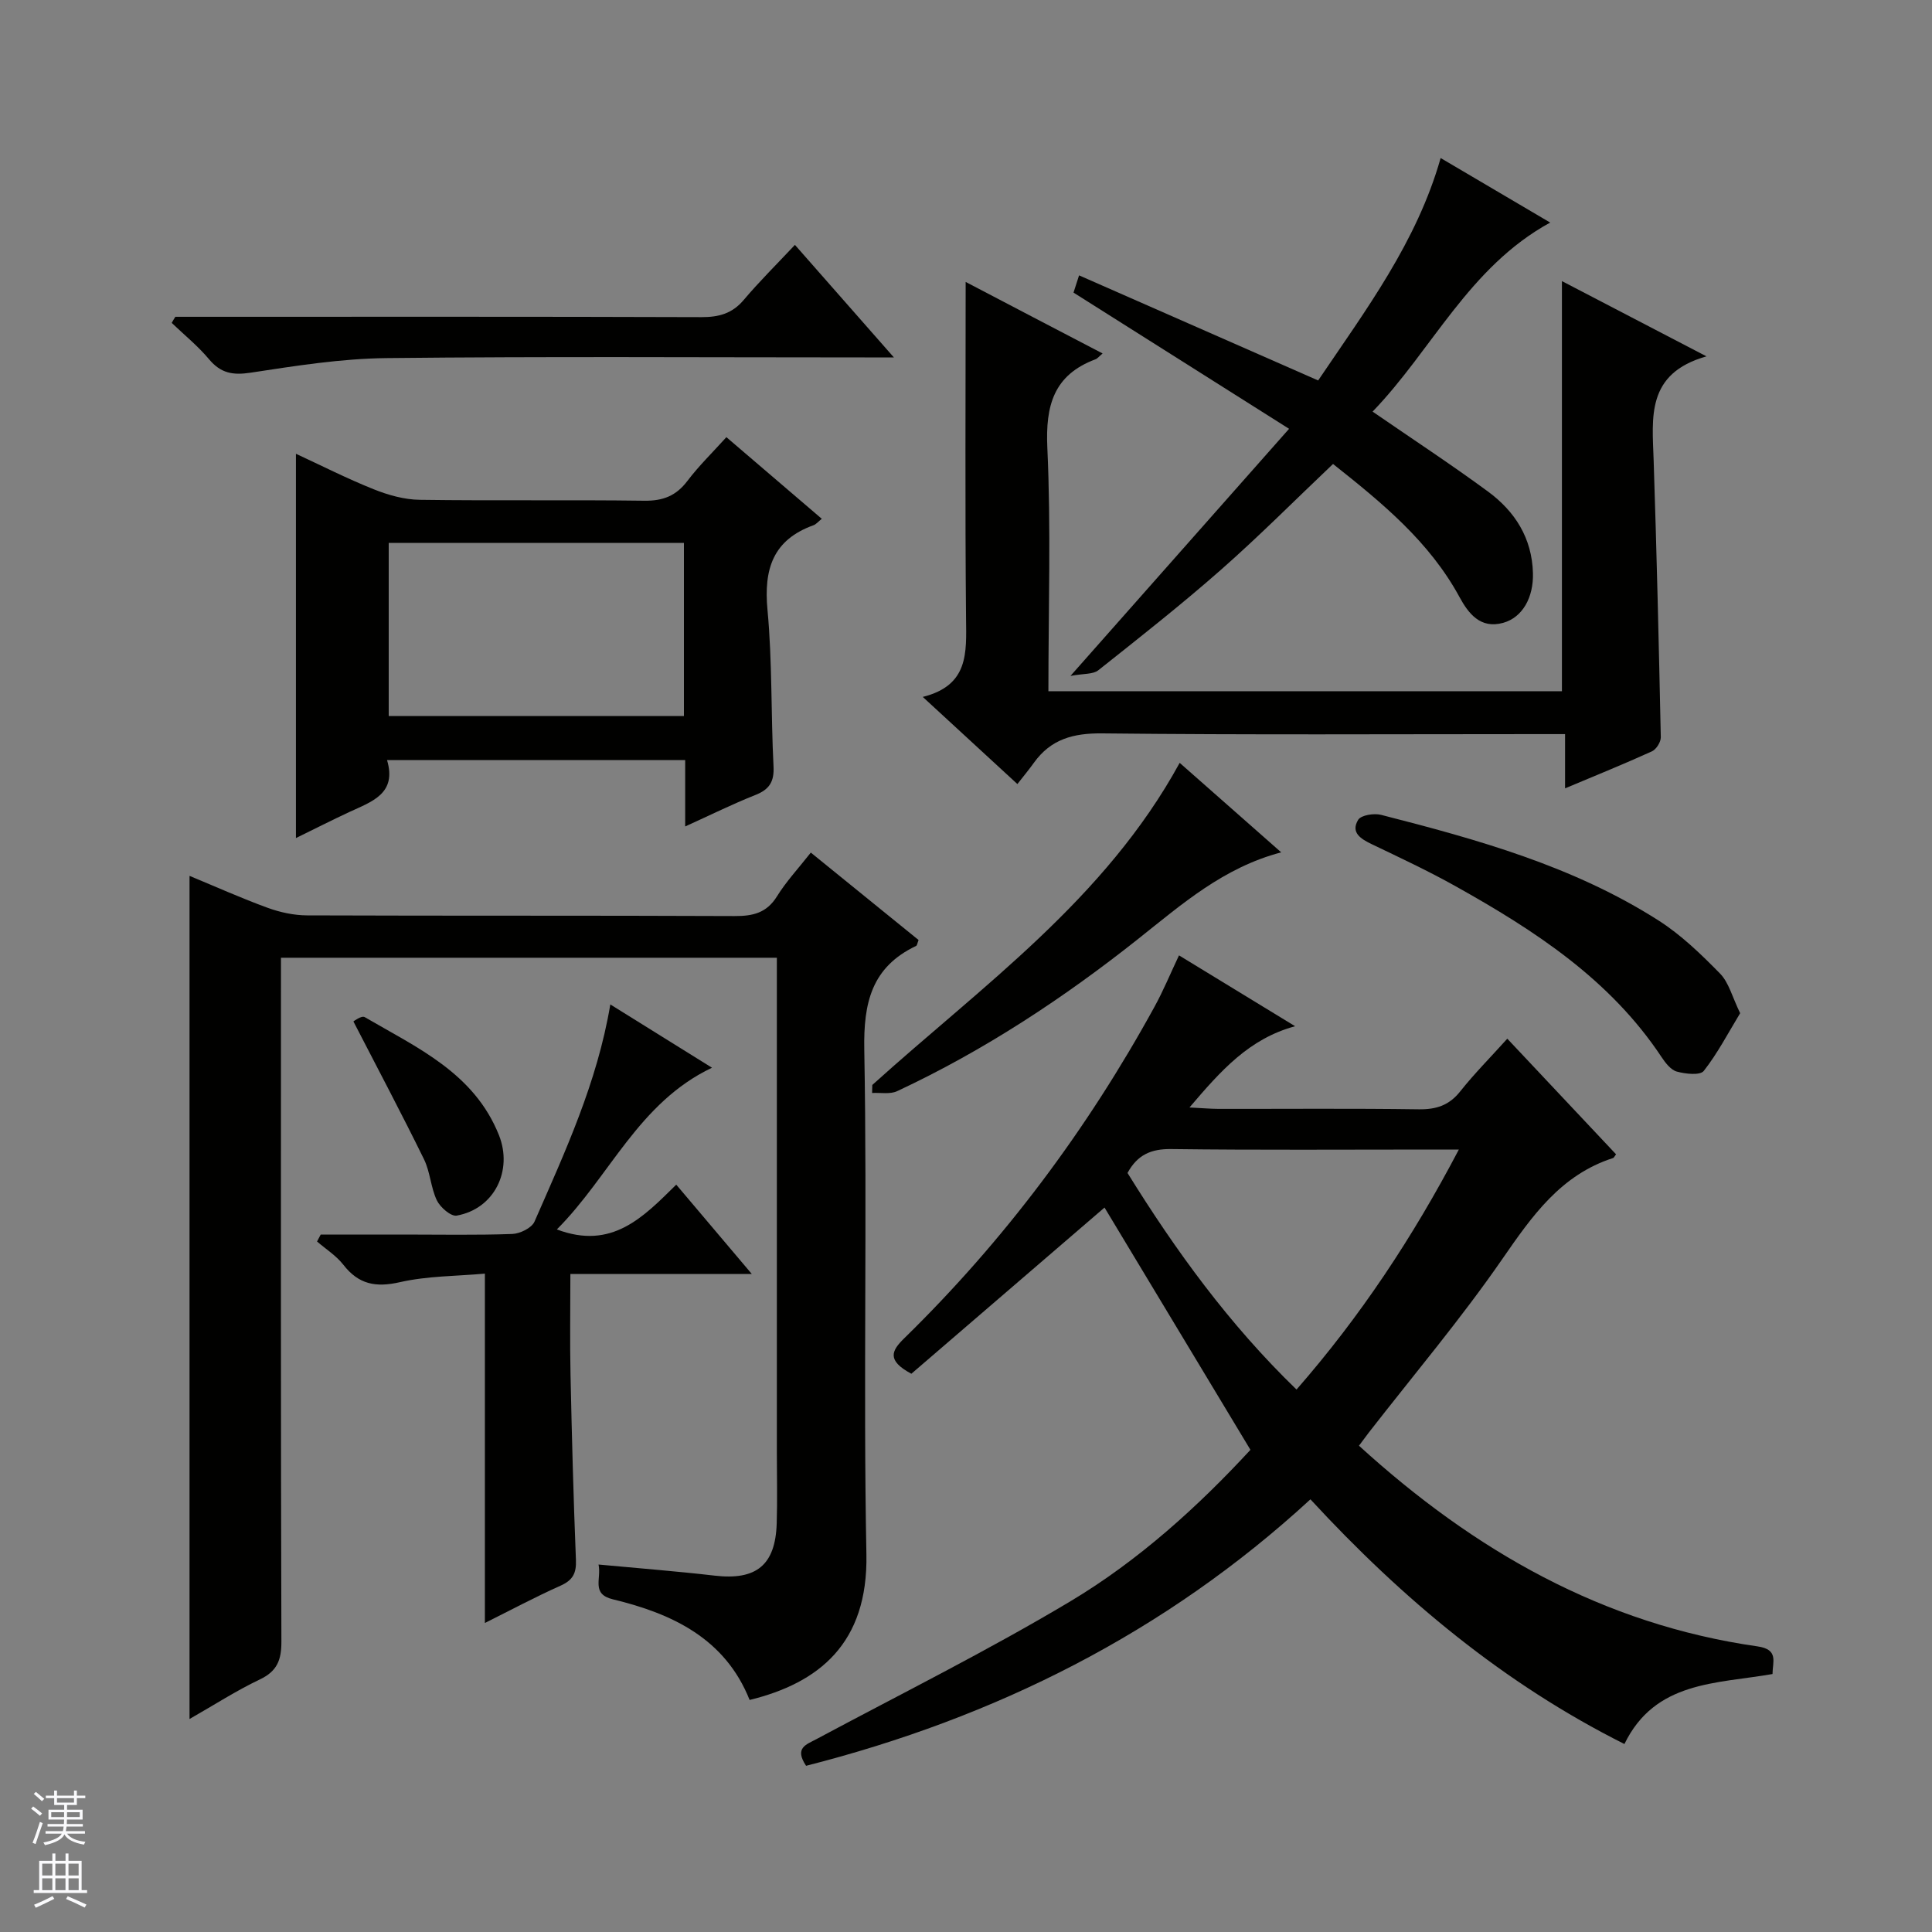 <svg enable-background="new 0 0 400 400" viewBox="0 0 400 400" xmlns="http://www.w3.org/2000/svg"><rect x="0" y="0" width="400" height="400" fill="#808080" stroke="none"/><g fill="#010100"><path d="m281.36 299.32c23.94 21.81 50.59 36.99 82.53 41.55 4.42.63 3.1 3.21 3.09 5.72-11.66 2.04-24.31 1.42-30.66 14.49-24.89-12.47-45.88-29.93-65.01-50.66-30.07 27.68-65.32 45.22-104.42 55.17-2.47-3.71.01-4.38 2.12-5.51 17.56-9.4 35.43-18.29 52.51-28.49 14.3-8.54 26.66-19.82 37.37-31.42-10.42-17.3-20.56-34.14-30.21-50.16-12.92 11.12-26.59 22.88-39.99 34.41-5.2-2.78-4.07-4.81-1.48-7.34 20.74-20.27 37.91-43.27 51.84-68.68 1.81-3.3 3.25-6.8 5.05-10.6 7.94 4.84 15.69 9.58 24.04 14.67-9.54 2.59-15.35 9.17-21.87 16.82 2.61.13 4.28.28 5.95.29 13.83.02 27.67-.11 41.5.09 3.64.05 6.31-.81 8.62-3.73 2.88-3.63 6.16-6.93 9.73-10.89 7.69 8.17 15.13 16.08 22.52 23.94-.4.52-.47.72-.6.76-10.84 3.49-16.78 11.99-22.94 20.9-8.59 12.43-18.39 24.03-27.68 35.98-.58.77-1.15 1.55-2.01 2.69zm20.68-61.32c-2.37 0-3.99 0-5.61 0-17.99 0-35.99.13-53.97-.1-4.16-.05-6.98 1.2-9.02 4.95 9.95 16.05 21.03 31.34 34.99 44.84 13.24-15.16 24.07-31.51 33.61-49.69z"/><path d="m58.17 198.29v6.15c0 45.15-.05 90.31.09 135.46.01 3.8-.89 6.11-4.46 7.81-4.9 2.33-9.49 5.3-14.56 8.19 0-58.45 0-116.24 0-174.56 5.49 2.27 10.76 4.64 16.17 6.61 2.58.94 5.43 1.56 8.17 1.57 29.49.11 58.98.01 88.48.14 3.79.02 6.66-.62 8.81-4.09 1.91-3.08 4.43-5.78 7-9.05 7.55 6.13 14.97 12.15 22.31 18.1-.26.66-.3 1.12-.51 1.22-9.2 4.39-10.91 11.72-10.73 21.49.63 34.81-.23 69.65.44 104.46.36 18.5-9.86 26.66-24.18 30.17-5.06-12.7-15.96-17.86-28.32-20.84-4.54-1.1-2.32-4.25-2.96-7.2 8.34.78 16.21 1.39 24.05 2.3 8.6 1 12.57-2.16 12.84-10.82.15-4.83.03-9.66.03-14.5 0-32.16 0-64.32 0-96.47 0-1.96 0-3.91 0-6.14-34.4 0-68.28 0-102.67 0z"/><path d="m228.28 73.18c-.73.61-1.05 1.05-1.48 1.21-8.65 3.24-10.36 9.56-9.96 18.32.77 16.61.22 33.28.22 50.4h106.32c0-28.1 0-56.14 0-84.91 9.58 4.99 19.07 9.93 29.93 15.58-12.55 3.54-11.23 12.66-10.94 21.53.63 19.11 1.08 38.22 1.48 57.33.02.99-.94 2.51-1.84 2.92-5.71 2.6-11.54 4.95-17.98 7.66 0-3.92 0-7.3 0-11.23-2.3 0-4.07 0-5.85 0-29.98 0-59.96.18-89.94-.15-6.02-.07-10.66 1.18-14.18 6.08-.97 1.36-2.04 2.64-3.42 4.41-6.71-6.18-12.77-11.76-19.59-18.04 9.56-2.39 9.03-9.17 8.96-16.2-.22-23.12-.08-46.24-.08-69.72 9 4.72 18.57 9.71 28.35 14.81z"/><path d="m150.39 90.51c6.74 5.76 13.17 11.27 19.75 16.9-.72.57-1.16 1.14-1.73 1.34-8.39 3.03-10.3 9.08-9.51 17.51 1.01 10.75.7 21.61 1.25 32.41.16 3.19-.86 4.78-3.77 5.93-4.74 1.88-9.33 4.16-14.52 6.51 0-4.86 0-9.13 0-13.75-20.6 0-40.82 0-61.73 0 2.09 7-3.19 8.61-7.85 10.78-3.57 1.66-7.08 3.45-11.01 5.37 0-26.75 0-52.9 0-79.56 5.34 2.47 10.62 5.16 16.11 7.35 3 1.2 6.33 2.14 9.52 2.18 15.49.22 30.99-.02 46.49.19 3.87.05 6.59-1 8.93-4.1 2.38-3.14 5.25-5.93 8.07-9.06zm-8.79 21.89c-20.73 0-40.92 0-61.12 0v35.84h61.12c0-12.1 0-23.84 0-35.84z"/><path d="m272.91 78.77c9.92-14.68 20.41-28.63 25.36-46.05 7.74 4.56 15.16 8.93 22.68 13.36-16.84 9.21-24.45 26.38-36.77 39.14 8.41 5.79 16.31 10.97 23.91 16.56 5.56 4.1 9.09 9.61 9.29 16.86.14 5.05-2.15 9.19-6.16 10.31-4.76 1.33-7.24-2.01-9.06-5.36-6.22-11.44-15.95-19.43-26.17-27.53-7.75 7.35-15.21 14.87-23.14 21.85-8.23 7.25-16.87 14.05-25.47 20.87-1.09.86-3.03.65-5.75 1.16 15.62-17.66 30.02-33.94 45.26-51.16-15.59-9.85-29.99-18.95-44.63-28.2.29-.92.68-2.12 1.15-3.57 16.43 7.22 32.67 14.36 49.5 21.76z"/><path d="m100.39 336.02c0-24.32 0-47.89 0-72.33-5.87.53-11.88.47-17.59 1.77-5.01 1.14-8.55.46-11.71-3.6-1.46-1.88-3.61-3.23-5.45-4.82.25-.48.51-.96.76-1.44h17.19c7.49 0 14.99.15 22.47-.12 1.6-.06 4.02-1.24 4.6-2.55 6.31-14.42 12.97-28.74 15.7-44.97 6.97 4.34 13.83 8.61 21.05 13.1-15.23 7.24-21.12 22.46-32.12 33.48 11.41 4.31 17.88-2.54 24.72-9.27 5.21 6.15 10.09 11.93 15.64 18.49-12.9 0-24.9 0-37.56 0 0 7.31-.12 14.07.03 20.83.27 12.8.61 25.6 1.12 38.39.11 2.73-.63 4.17-3.17 5.31-5.27 2.35-10.36 5.08-15.68 7.73z"/><path d="m36.3 65.59h5.44c34.49 0 68.98-.05 103.48.07 3.6.01 6.37-.73 8.76-3.56 3.21-3.8 6.76-7.31 10.6-11.4 6.88 7.83 13.21 15.03 20.49 23.3-2.72 0-4.39 0-6.06 0-32.99 0-65.99-.22-98.97.14-9.4.1-18.83 1.6-28.15 3.02-3.69.56-6.18.12-8.6-2.77-2.3-2.75-5.14-5.05-7.74-7.54.23-.42.49-.84.75-1.26z"/><path d="m360.28 209.77c-2.48 4.08-4.66 8.29-7.53 11.95-.76.97-3.8.63-5.58.14-1.26-.35-2.38-1.82-3.19-3.04-10.65-16.05-26.23-26.17-42.57-35.31-5.64-3.16-11.52-5.91-17.36-8.71-2.29-1.1-4.46-2.4-2.86-5.06.59-.98 3.29-1.41 4.76-1.03 19.97 5.1 39.83 10.63 57.42 21.86 4.69 2.99 8.82 6.99 12.74 10.99 1.83 1.86 2.52 4.83 4.17 8.21z"/><path d="m180.6 224.63c22.71-20.51 48.17-38.4 63.64-66.69 6.85 6.04 13.76 12.13 21.02 18.53-11.95 3.14-20.56 10.74-29.47 17.81-15.55 12.35-32.03 23.21-50.04 31.63-1.47.69-3.45.28-5.19.38.01-.55.02-1.1.04-1.66z"/><path d="m73.17 211.48c-.01 0 1.67-1.29 2.35-.89 10.83 6.33 22.65 11.55 27.79 24.45 2.9 7.3-.94 15.24-8.76 16.64-1.19.21-3.4-1.71-4.1-3.15-1.27-2.65-1.37-5.87-2.66-8.5-4.57-9.33-9.44-18.5-14.62-28.55z"/></g><path d="m6.45 374.46.42-.45c.65.47 1.27.95 1.85 1.44l-.45.49c-.66-.56-1.26-1.06-1.83-1.48m.93 7.33-.63-.26c.55-1.36 1.05-2.8 1.52-4.33.19.1.38.19.59.27-.46 1.29-.95 2.73-1.48 4.32m-.38-10.38.44-.42c.43.34 1.01.82 1.74 1.44l-.49.49c-.53-.51-1.09-1.01-1.69-1.51m2.5.35h1.72v-1.04h.59v1.04h3.52v-1.04h.59v1.04h1.75v.53h-1.75v1.42h-2.03v.97h3.22v2.03h-3.24c0 .35-.01.66-.03.93h3.32v.53h-3.37c-.03.27-.08.58-.15.94h3.96v.53h-3.71c.67.92 1.93 1.48 3.79 1.68-.13.24-.23.44-.29.59-2.13-.38-3.48-1.08-4.04-2.12-.43.97-1.77 1.72-4.03 2.23-.09-.19-.2-.37-.33-.55 2.1-.42 3.37-1.03 3.81-1.83h-3.36v-.53h3.58c.08-.29.13-.61.16-.94h-3.33v-.53h3.39c.02-.27.04-.58.04-.93h-3.23v-2.03h3.25v-.97h-2.07v-1.42h-1.73zm1.12 3.44v1h2.65c.01-.3.02-.44.01-.4v-.25-.35zm1.19-2h3.52v-.91h-3.52zm4.71 2h-2.63v.59c0 .15-.01.28-.01.4h2.64z" fill="#fafafc"/><path d="m13.55 383.74h.63v1.52h2.72v6.07h1.13v.6h-11.05v-.6h1.13v-6.07h2.73v-1.52h.63v1.52h2.1v-1.52zm-2.68 8.83.38.56c-1.24.63-2.53 1.25-3.85 1.85-.1-.21-.21-.42-.34-.63 1.36-.55 2.63-1.15 3.81-1.78m-2.13-4.27h2.1v-2.45h-2.1zm0 3.04h2.1v-2.46h-2.1zm2.72-3.04h2.1v-2.45h-2.1zm0 3.04h2.1v-2.46h-2.1zm6.07 3.6c-1.41-.71-2.7-1.3-3.86-1.78l.35-.56c1.45.62 2.75 1.19 3.88 1.72zm-1.25-9.09h-2.1v2.45h2.1zm-2.09 5.49h2.1v-2.46h-2.1z" fill="#fafafc"/></svg>